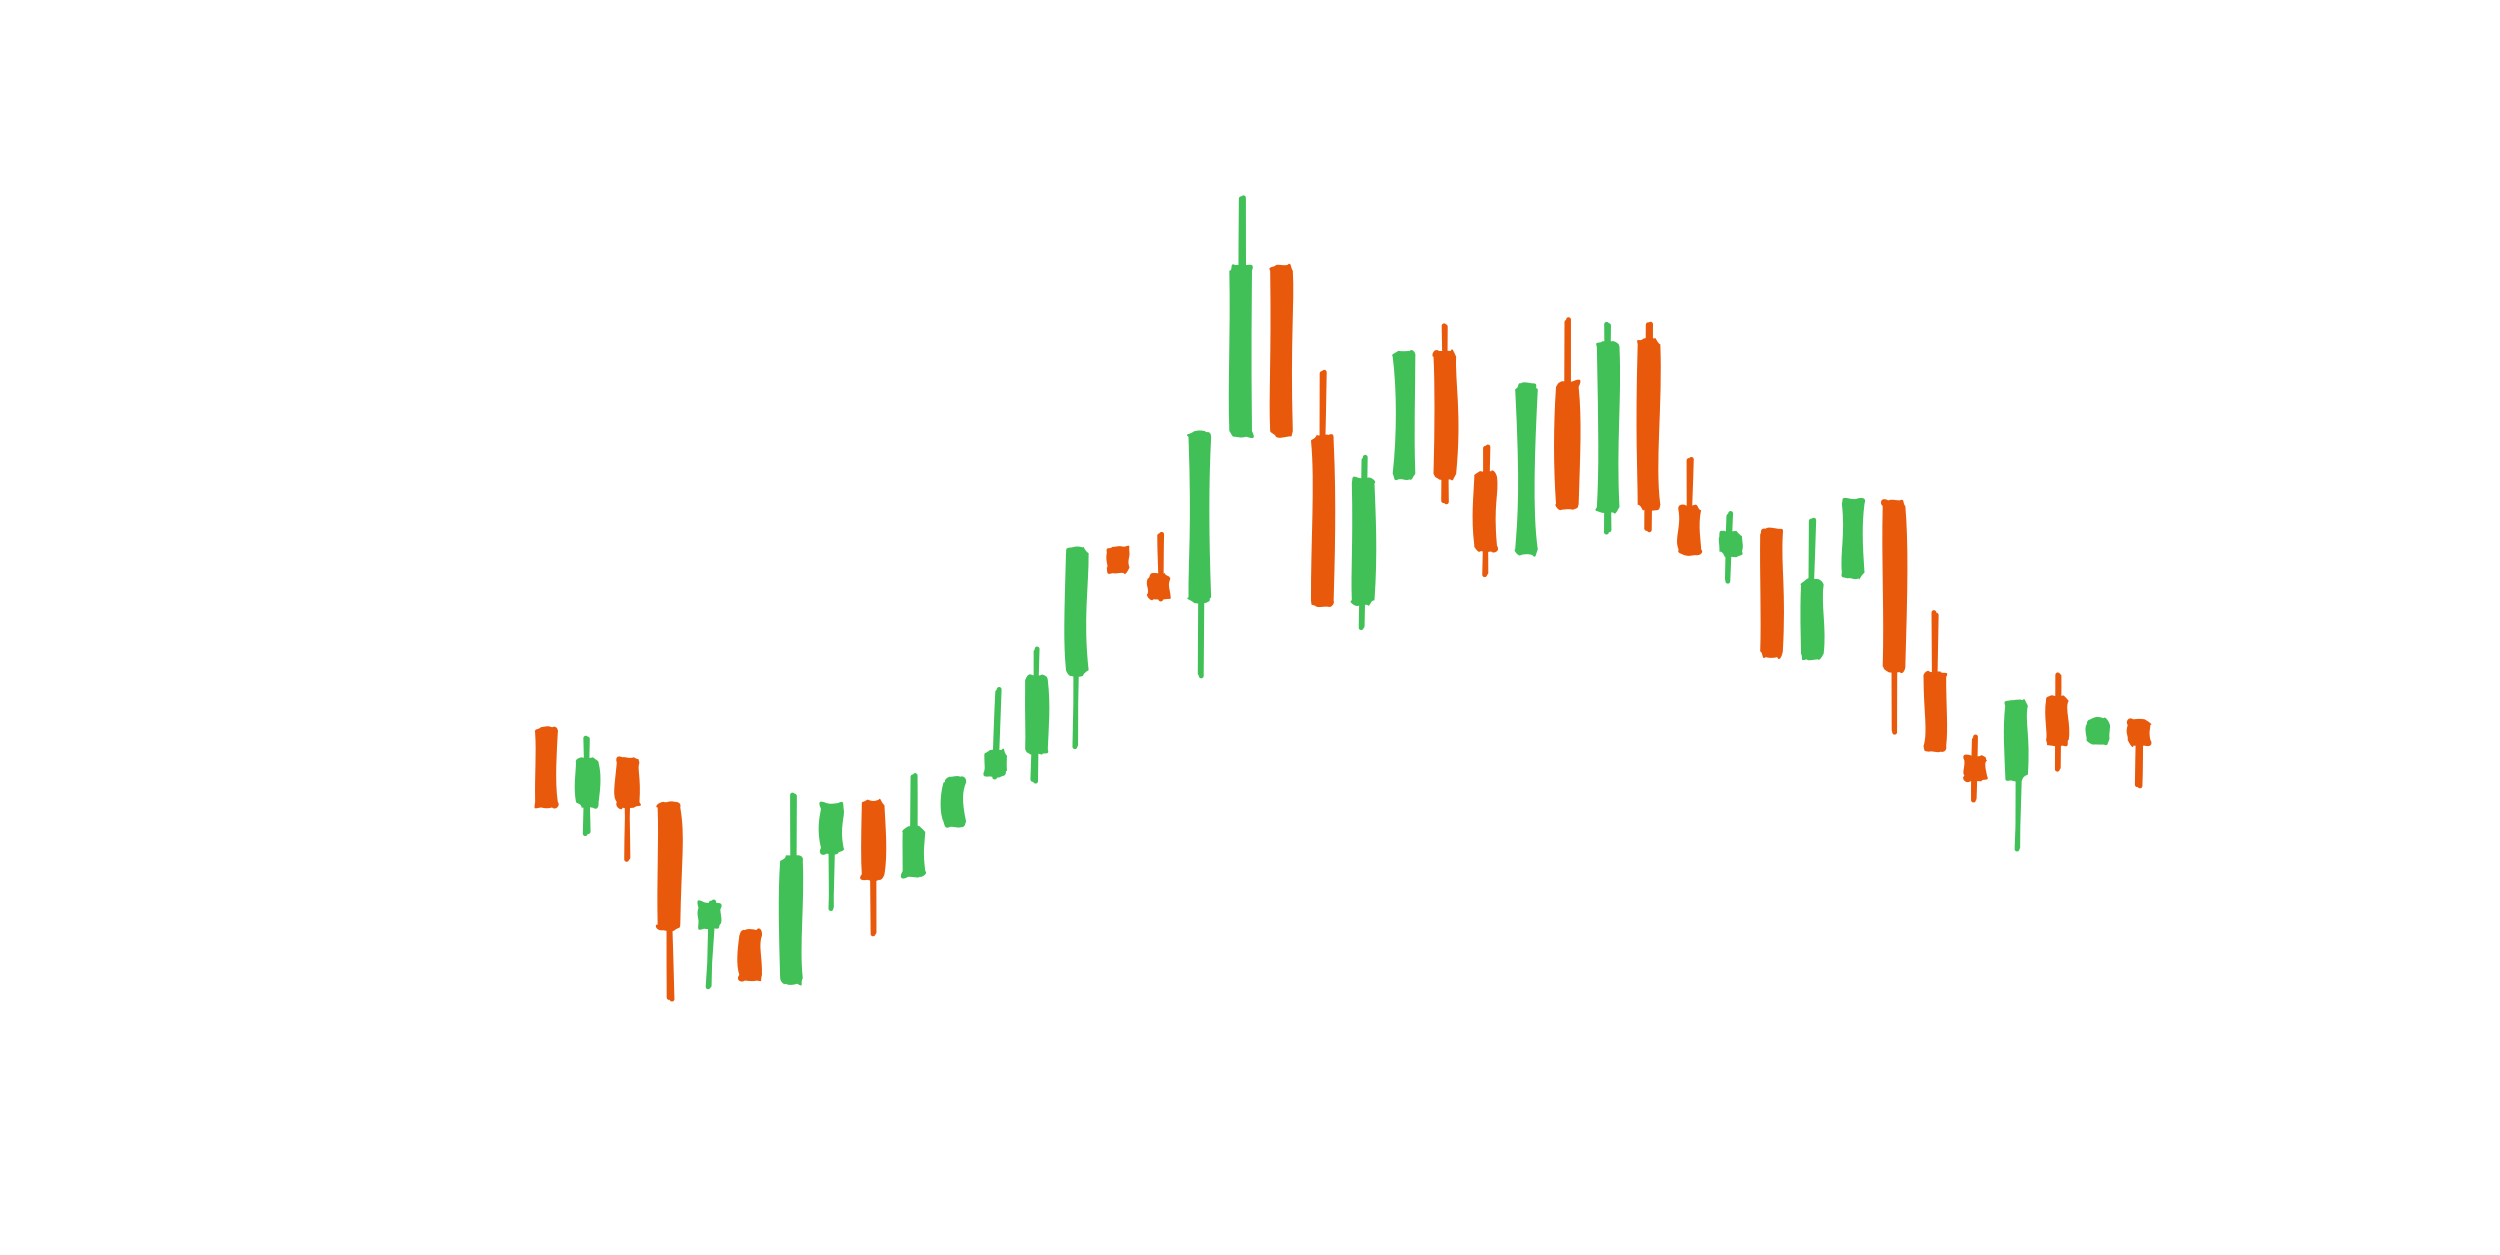 <svg version="1.1" xmlns="http://www.w3.org/2000/svg" viewBox="0 0 2053.574 1031.122" width="2053.574" height="1031.122">
  <!-- svg-source:excalidraw -->
  
  <defs>
    <style class="style-fonts">
      
    </style>
    
  </defs>
  <g stroke-linecap="round" transform="translate(10 10) rotate(0 1016.787 505.561)"><path d="M0 0 C445.05 -2.07, 891.13 -1.76, 2033.57 0 M0 0 C612.88 2.23, 1225.93 2.39, 2033.57 0 M2033.57 0 C2033.38 203.08, 2033.32 406.16, 2033.57 1011.12 M2033.57 0 C2036.31 402.54, 2036.64 804.88, 2033.57 1011.12 M2033.57 1011.12 C1403.01 1008.07, 771.5 1007.75, 0 1011.12 M2033.57 1011.12 C1535.68 1016.61, 1037.75 1016.9, 0 1011.12 M0 1011.12 C3.82 776.33, 3.97 541.48, 0 0 M0 1011.12 C-1.06 671.46, -1.35 331.22, 0 0" stroke="transparent" stroke-width="2" fill="none"></path></g><g stroke-linecap="round" transform="translate(1714.214 589.929) rotate(0 9.3 10.828)"><path d="M4.65 0 C8.06 -1.31, 9.07 -1.38, 13.95 0 C14.48 -1.87, 17.66 1.67, 18.6 4.65 C19.96 6.79, 17.81 12.14, 18.6 17.01 C16.43 22.34, 17.16 22.84, 13.95 21.66 C12.2 21.86, 7.03 21.45, 4.65 21.66 C1.14 20.36, -1.48 17.68, 0 17.01 C-1.29 11.28, -1.78 7.44, 0 4.65 C0.1 0.66, 2.56 1.63, 4.65 0" stroke="none" stroke-width="0" fill="#40c057"></path><path d="M4.65 0 C6.13 -0.94, 9.51 -0.57, 13.95 0 M13.95 0 C16.12 1.56, 19.2 -0.11, 18.6 4.65 M18.6 4.65 C17.63 8.84, 17.88 9.7, 18.6 17.01 M18.6 17.01 C18.84 18.7, 18.76 21.34, 13.95 21.66 M13.95 21.66 C11.62 22.47, 9.73 21.08, 4.65 21.66 M4.65 21.66 C1.46 22.55, 1.78 21.33, 0 17.01 M0 17.01 C-0.63 13.75, 0.33 9.84, 0 4.65 M0 4.65 C1.57 1.33, 0.68 -1.56, 4.65 0" stroke="transparent" stroke-width="1.5" fill="none" stroke-dasharray="8 9"></path></g><g stroke-linecap="round" transform="translate(775.003 638.086) rotate(0 9.3 20.729)"><path d="M4.65 0 C8.33 0.2, 11.06 -1.46, 13.95 0 C13.6 -0.66, 19.1 -1.08, 18.6 4.65 C15.58 11.65, 14.87 19.82, 18.6 36.81 C17.72 37.41, 18.47 41.8, 13.95 41.46 C11.36 42.41, 6.69 40.11, 4.65 41.46 C1.26 42.72, 1.15 40.69, 0 36.81 C-2.96 30.96, -3.36 16.73, 0 4.65 C2.94 4.46, -1.21 2.82, 4.65 0" stroke="none" stroke-width="0" fill="#40c057"></path><path d="M4.65 0 C7.02 0.89, 10.71 -0.84, 13.95 0 M13.95 0 C15.7 1.48, 20.05 0.25, 18.6 4.65 M18.6 4.65 C17.64 14.03, 17.83 23.44, 18.6 36.81 M18.6 36.81 C16.82 40.87, 16.36 40.9, 13.95 41.46 M13.95 41.46 C10.27 41.15, 7.7 41.81, 4.65 41.46 M4.65 41.46 C0.67 39.46, 0.33 38.95, 0 36.81 M0 36.81 C0.74 26.31, -1.67 15.48, 0 4.65 M0 4.65 C0.92 1.73, 0.93 1.85, 4.65 0" stroke="transparent" stroke-width="1.5" fill="none" stroke-dasharray="8 9"></path></g><g stroke-linecap="round" transform="translate(1512.954 409.167) rotate(0 9.3 32.959)"><path d="M4.65 0 C9.53 1.16, 10.79 1.11, 13.95 0 C17.12 -0.35, 20.31 -0.29, 18.6 4.65 C16.49 21.06, 16.88 37.3, 18.6 61.27 C15.26 63.62, 13.69 69.42, 13.95 65.92 C9.98 67.74, 7.86 64.95, 4.65 65.92 C1.49 64.62, -1.27 66.21, 0 61.27 C-1.57 44.55, 2.93 30.03, 0 4.65 C1.18 1.16, -1.03 -0.75, 4.65 0" stroke="none" stroke-width="0" fill="#40c057"></path><path d="M4.65 0 C7.73 -1.01, 11.57 0.53, 13.95 0 M13.95 0 C17.14 -1.41, 18.44 2.25, 18.6 4.65 M18.6 4.65 C20.72 21.97, 17.4 43.88, 18.6 61.27 M18.6 61.27 C17.05 62.98, 18.68 67.54, 13.95 65.92 M13.95 65.92 C12.1 66.62, 9.74 66.25, 4.65 65.92 M4.65 65.92 C2.69 64.64, 1.87 64.02, 0 61.27 M0 61.27 C0.37 43.91, 1.83 26.74, 0 4.65 M0 4.65 C1 3.48, 2.72 1.95, 4.65 0" stroke="transparent" stroke-width="1.5" fill="none" stroke-dasharray="8 9"></path></g><g stroke-linecap="round" transform="translate(1143.979 288.248) rotate(0 9.3 52.76)"><path d="M4.65 0 C6.2 0.13, 7.56 0.51, 13.95 0 C16.16 -2.38, 19.31 1.55, 18.6 4.65 C18.61 34.76, 17.35 65.52, 18.6 100.87 C16.07 104.3, 15.67 106.96, 13.95 105.52 C10.66 107.04, 8.74 104.71, 4.65 105.52 C0.43 107.78, 1.71 103.76, 0 100.87 C3.57 69.1, 3.44 31.27, 0 4.65 C-1.37 2.59, 0.82 2.59, 4.65 0" stroke="none" stroke-width="0" fill="#40c057"></path><path d="M4.65 0 C8.1 -0.06, 11.21 0.71, 13.95 0 M13.95 0 C17.72 -0.76, 18.75 3.24, 18.6 4.65 M18.6 4.65 C18.33 36.88, 17.7 68.14, 18.6 100.87 M18.6 100.87 C20.26 104.34, 17 104.57, 13.95 105.52 M13.95 105.52 C10.43 105.36, 7.76 104.87, 4.65 105.52 M4.65 105.52 C2.56 106.81, 0.25 104.11, 0 100.87 M0 100.87 C0.81 70.34, 0.39 33.99, 0 4.65 M0 4.65 C-1.1 0.67, 0.12 1.65, 4.65 0" stroke="transparent" stroke-width="1.5" fill="none" stroke-dasharray="8 9"></path></g><g stroke-linecap="round" transform="translate(1244.609 314.863) rotate(0 9.3 70.523)"><path d="M4.65 0 C6.86 -1.3, 8.09 -0.87, 13.95 0 C20.09 -0.32, 15.22 3.98, 18.6 4.65 C16.12 53.44, 14.08 106.11, 18.6 136.4 C16.46 141.47, 17.23 144.38, 13.95 141.05 C12.58 140.54, 9.42 139.74, 4.65 141.05 C3.19 143.15, -2.15 136.53, 0 136.4 C2.15 109.51, 4.17 85.38, 0 4.65 C3.58 3.87, 1.56 -0.93, 4.65 0" stroke="none" stroke-width="0" fill="#40c057"></path><path d="M4.65 0 C7.59 -0.95, 10.6 0.66, 13.95 0 M13.95 0 C18.4 1.52, 18.73 2.65, 18.6 4.65 M18.6 4.65 C18.62 38.48, 19.32 68.18, 18.6 136.4 M18.6 136.4 C20.25 137.79, 15.52 142.77, 13.95 141.05 M13.95 141.05 C10.53 140.51, 8.76 140.76, 4.65 141.05 M4.65 141.05 C-0.22 142.77, -1.98 140.18, 0 136.4 M0 136.4 C-0.47 104.49, -0.65 70.72, 0 4.65 M0 4.65 C-0.61 1.41, 1.01 0.5, 4.65 0" stroke="transparent" stroke-width="1.5" fill="none" stroke-dasharray="8 9"></path></g><g stroke-linecap="round" transform="translate(909.176 449.156) rotate(0 9.3 10.828)"><path d="M4.65 0 C7.94 0.31, 9.09 -1.34, 13.95 0 C20.52 -1.61, 17.75 -1.71, 18.6 4.65 C19.05 8.96, 16.52 11.12, 18.6 17.01 C18.79 16.54, 15.39 24.72, 13.95 21.66 C11.64 20.76, 8.63 22.39, 4.65 21.66 C0.34 23.03, 0.23 22.34, 0 17.01 C1.77 16.16, -1.49 12.4, 0 4.65 C-1.07 -0.99, 2.05 2.74, 4.65 0" stroke="none" stroke-width="0" fill="#e8590c"></path><path d="M4.65 0 C7.9 0.35, 10.03 -0.49, 13.95 0 M13.95 0 C17.78 0.16, 19.74 0.12, 18.6 4.65 M18.6 4.65 C17.78 9.01, 17.33 11.7, 18.6 17.01 M18.6 17.01 C16.73 18.13, 17.94 20.11, 13.95 21.66 M13.95 21.66 C10.16 20.99, 7.96 20.9, 4.65 21.66 M4.65 21.66 C1.13 19.95, -1.03 20.55, 0 17.01 M0 17.01 C0.92 11.95, -0.71 8.43, 0 4.65 M0 4.65 C0.28 2.51, 2.4 -1.85, 4.65 0" stroke="transparent" stroke-width="1.5" fill="none" stroke-dasharray="8 9"></path></g><g stroke-linecap="round" transform="translate(607.287 763.984) rotate(0 9.3 20.729)"><path d="M4.65 0 C6.13 -1.35, 12.17 -0.78, 13.95 0 C16.2 -3.26, 19.18 -0.34, 18.6 4.65 C15.57 12.79, 18.94 21.72, 18.6 36.81 C16.94 42.97, 19.73 42.25, 13.95 41.46 C13.09 42.16, 8.36 42.01, 4.65 41.46 C1.78 43.69, -3.43 41.26, 0 36.81 C-2.77 28.47, -1.55 16.12, 0 4.65 C0.5 4.29, 0.52 -0.9, 4.65 0" stroke="none" stroke-width="0" fill="#e8590c"></path><path d="M4.65 0 C6.57 -0.58, 9.18 0.04, 13.95 0 M13.95 0 C18.19 -1.43, 17.73 0.73, 18.6 4.65 M18.6 4.65 C16.43 15.52, 16.53 22.12, 18.6 36.81 M18.6 36.81 C19.49 38.36, 18.33 40.98, 13.95 41.46 M13.95 41.46 C12.06 40.65, 8.41 40.6, 4.65 41.46 M4.65 41.46 C0.52 41.91, 1.33 38.28, 0 36.81 M0 36.81 C-1.53 26.23, 0.07 15.06, 0 4.65 M0 4.65 C0.85 -0.3, 1.9 -0.11, 4.65 0" stroke="transparent" stroke-width="1.5" fill="none" stroke-dasharray="8 9"></path></g><g stroke-linecap="round" transform="translate(439.571 597.358) rotate(0 9.3 32.959)"><path d="M4.65 0 C9.24 -0.62, 10.21 -1.38, 13.95 0 C17.63 -1.89, 19.35 2.47, 18.6 4.65 C17.89 19.1, 16.04 43.75, 18.6 61.27 C21.28 65.16, 15.97 68.44, 13.95 65.92 C11.06 66.63, 9.41 67.03, 4.65 65.92 C-1.88 67.27, -0.64 67.38, 0 61.27 C-0.42 37.45, 1.15 21.45, 0 4.65 C-1.03 0.65, 2.98 2.26, 4.65 0" stroke="none" stroke-width="0" fill="#e8590c"></path><path d="M4.65 0 C8.06 0.13, 11.32 -0.61, 13.95 0 M13.95 0 C16.18 -0.82, 18.64 0.3, 18.6 4.65 M18.6 4.65 C16.17 25.12, 18.94 47.99, 18.6 61.27 M18.6 61.27 C19.88 63.89, 16.8 65.06, 13.95 65.92 M13.95 65.92 C11.61 65.05, 9.19 66.05, 4.65 65.92 M4.65 65.92 C2.88 64.29, 1.06 65.7, 0 61.27 M0 61.27 C0.66 47.65, 1.23 30.28, 0 4.65 M0 4.65 C0.35 1.44, 1.9 0.4, 4.65 0" stroke="transparent" stroke-width="1.5" fill="none" stroke-dasharray="8 9"></path></g><g stroke-linecap="round" transform="translate(1445.868 434.226) rotate(0 9.3 52.76)"><path d="M4.65 0 C6.32 -1.44, 9.04 -0.8, 13.95 0 C17.8 0.92, 19.26 -1.62, 18.6 4.65 C17.03 30.76, 21.37 51.53, 18.6 100.87 C17.52 106.5, 15.24 109.06, 13.95 105.52 C10.83 106.62, 5.9 106.21, 4.65 105.52 C0.91 108.53, 2.73 101.69, 0 100.87 C1.02 72.77, -0.51 38.3, 0 4.65 C1.43 3.81, -1.07 -0.69, 4.65 0" stroke="none" stroke-width="0" fill="#e8590c"></path><path d="M4.65 0 C7.41 -0.67, 8.71 -0.39, 13.95 0 M13.95 0 C17.09 -1.25, 20.53 -0.42, 18.6 4.65 M18.6 4.65 C18.59 37.5, 18.98 72.96, 18.6 100.87 M18.6 100.87 C18.35 103.11, 15.65 107.2, 13.95 105.52 M13.95 105.52 C11.43 105.65, 10.48 104.69, 4.65 105.52 M4.65 105.52 C2.61 106.85, -0.85 102.65, 0 100.87 M0 100.87 C0.72 66.42, 0.22 35.55, 0 4.65 M0 4.65 C0.35 1.95, 1.95 -1.75, 4.65 0" stroke="transparent" stroke-width="1.5" fill="none" stroke-dasharray="8 9"></path></g><g stroke-linecap="round" transform="translate(1043.349 217.716) rotate(0 9.3 70.523)"><path d="M4.65 0 C7.29 -0.73, 9.75 0.58, 13.95 0 C17.71 -3.17, 16.42 1.74, 18.6 4.65 C20.19 31.92, 16.43 60.13, 18.6 136.4 C16.79 143.04, 18.74 139.83, 13.95 141.05 C9.21 141.78, 7.36 142.55, 4.65 141.05 C4.28 138.76, 0.74 138.43, 0 136.4 C-1.36 105.26, 1.1 78.2, 0 4.65 C-2.62 0.86, 4.21 1.95, 4.65 0" stroke="none" stroke-width="0" fill="#e8590c"></path><path d="M4.65 0 C7.11 -0.32, 10.4 -0.51, 13.95 0 M13.95 0 C18.98 -1.97, 19.75 -0.32, 18.6 4.65 M18.6 4.65 C20.47 30.69, 18.93 56.84, 18.6 136.4 M18.6 136.4 C17.2 141.17, 15.44 140.62, 13.95 141.05 M13.95 141.05 C12.57 140.31, 10.45 141.69, 4.65 141.05 M4.65 141.05 C0.7 139.73, 0.78 139.78, 0 136.4 M0 136.4 C-0.21 90.44, -0.21 45.11, 0 4.65 M0 4.65 C0.4 -0.2, -0.02 1.93, 4.65 0" stroke="transparent" stroke-width="1.5" fill="none" stroke-dasharray="8 9"></path></g><g stroke-linecap="round"><g transform="translate(1354.511 265.605) rotate(0 -0.388 84.64)"><path d="M-0.59 1.15 C-0.94 29.19, -1.79 140.33, -1.87 168.48 M1.3 0.7 C1.29 28.86, 0.82 141.69, 0.27 169.6" stroke="#e8590c" stroke-width="4" fill="none"></path></g></g><mask></mask><g stroke-linecap="round" transform="translate(1345.238 278.17) rotate(0 9.3 70.523)"><path d="M4.65 0 C6.62 -0.56, 10.99 -1.31, 13.95 0 C14.13 -3.13, 16.18 4.21, 18.6 4.65 C20.58 54.85, 14.05 102.42, 18.6 136.4 C17.89 141.19, 16.91 140.94, 13.95 141.05 C11.52 142.05, 6.57 139.54, 4.65 141.05 C3.91 142.14, 3.42 136.84, 0 136.4 C-0.04 108.11, -2.15 80.04, 0 4.65 C-1.59 -1.82, 1.53 3.34, 4.65 0" stroke="none" stroke-width="0" fill="#e8590c"></path><path d="M4.65 0 C7.8 -0.58, 11.1 0.93, 13.95 0 M13.95 0 C18.87 -0.09, 18.51 -0.03, 18.6 4.65 M18.6 4.65 C20.03 51.21, 19.37 100.26, 18.6 136.4 M18.6 136.4 C19.64 140.27, 16.69 141.16, 13.95 141.05 M13.95 141.05 C11.73 141.42, 7.87 140.41, 4.65 141.05 M4.65 141.05 C1.36 139.48, -2 139.91, 0 136.4 M0 136.4 C2.69 100.93, 1.99 65.19, 0 4.65 M0 4.65 C1.68 3.47, 3.46 1.8, 4.65 0" stroke="transparent" stroke-width="1.5" fill="none" stroke-dasharray="8 9"></path></g><g stroke-linecap="round" transform="translate(1311.695 280.264) rotate(0 9.3 70.523)"><path d="M4.65 0 C8.32 0.42, 11.83 -0.15, 13.95 0 C19.31 2.29, 17.94 3.38, 18.6 4.65 C20.54 49.03, 15.82 84.47, 18.6 136.4 C18.03 136.06, 15.55 143.67, 13.95 141.05 C11.73 140.05, 9.19 141.13, 4.65 141.05 C-1.85 138.9, -2.15 139.47, 0 136.4 C1.78 106.24, 1.43 74.92, 0 4.65 C-2.12 -0.69, 2.42 2.48, 4.65 0" stroke="none" stroke-width="0" fill="#40c057"></path><path d="M4.65 0 C8.6 -0.01, 11.59 0.87, 13.95 0 M13.95 0 C18.88 0.27, 19.81 0.98, 18.6 4.65 M18.6 4.65 C17.7 41.6, 20.18 80.54, 18.6 136.4 M18.6 136.4 C19.08 139.99, 17.13 142.37, 13.95 141.05 M13.95 141.05 C10.8 141.59, 7.8 141.28, 4.65 141.05 M4.65 141.05 C1.9 142.2, 0.55 138.78, 0 136.4 M0 136.4 C-2.46 97.3, -2.27 55.41, 0 4.65 M0 4.65 C1.82 0.59, 2.01 -0.35, 4.65 0" stroke="transparent" stroke-width="1.5" fill="none" stroke-dasharray="8 9"></path></g><g stroke-linecap="round"><g transform="translate(1321.529 267.313) rotate(0 -0.388 84.64)"><path d="M-0.23 0.09 C-0.53 28.41, -1.97 141.57, -1.95 169.79 M-1.81 -0.91 C-1.75 27.05, -0.07 139.31, 0.14 167.93" stroke="#40c057" stroke-width="4" fill="none"></path></g></g><mask></mask><g stroke-linecap="round" transform="translate(1009.806 217.67) rotate(0 9.3 70.523)"><path d="M4.65 0 C5.17 -0.06, 8 -0.11, 13.95 0 C17.94 -0.54, 20.69 -0.66, 18.6 4.65 C18.48 35.8, 17.83 66.45, 18.6 136.4 C21.83 143.03, 19.77 142.94, 13.95 141.05 C9.77 142.08, 9.43 141.81, 4.65 141.05 C1.8 141.38, 2.37 139.4, 0 136.4 C-1.46 98.86, 1.12 57.96, 0 4.65 C3.36 4.69, -0.05 -2.54, 4.65 0" stroke="none" stroke-width="0" fill="#40c057"></path><path d="M4.65 0 C7.82 0.52, 9.77 0.32, 13.95 0 M13.95 0 C17.26 1.57, 20.07 0.2, 18.6 4.65 M18.6 4.65 C19.47 45, 19.36 87.6, 18.6 136.4 M18.6 136.4 C20.18 138.63, 18.14 142.24, 13.95 141.05 M13.95 141.05 C12.53 141.03, 9.47 141.24, 4.65 141.05 M4.65 141.05 C2.57 139.33, 1.89 139.76, 0 136.4 M0 136.4 C1.12 83.9, 0.26 34.72, 0 4.65 M0 4.65 C-0.91 -0.17, 1.71 0.2, 4.65 0" stroke="transparent" stroke-width="1.5" fill="none" stroke-dasharray="8 9"></path></g><g stroke-linecap="round"><g transform="translate(1020.427 162.624) rotate(0 -0.388 84.64)"><path d="M-0.79 0.61 C-1.11 28.61, -1.49 140.05, -1.38 168.3 M0.99 -0.12 C1.02 27.98, 1.28 141.26, 1.01 169.33" stroke="#40c057" stroke-width="4" fill="none"></path></g></g><mask></mask><g stroke-linecap="round" transform="translate(976.263 354.255) rotate(0 9.3 70.523)"><path d="M4.65 0 C7.52 -0.59, 9.41 -1.17, 13.95 0 C14.14 1.98, 18.2 -1.67, 18.6 4.65 C16.62 43.32, 16.7 84.75, 18.6 136.4 C15.47 138.63, 20.4 138.67, 13.95 141.05 C9.4 141.71, 7.65 141.64, 4.65 141.05 C1.45 137.93, -3.17 137.9, 0 136.4 C-0.26 105.54, 2.74 80.23, 0 4.65 C-3.29 1.7, 0.32 3.27, 4.65 0" stroke="none" stroke-width="0" fill="#40c057"></path><path d="M4.65 0 C8.55 -0.8, 12.64 -0.89, 13.95 0 M13.95 0 C17.68 -1.36, 18.38 1.81, 18.6 4.65 M18.6 4.65 C19.39 56.28, 19.62 107.64, 18.6 136.4 M18.6 136.4 C18.97 141.43, 18.38 139.39, 13.95 141.05 M13.95 141.05 C12.26 140.7, 9.37 141.39, 4.65 141.05 M4.65 141.05 C2.88 140.34, 1.52 140.29, 0 136.4 M0 136.4 C-1.59 109.8, -0.34 81.95, 0 4.65 M0 4.65 C0.66 1.76, 2.68 -1.65, 4.65 0" stroke="transparent" stroke-width="1.5" fill="none" stroke-dasharray="8 9"></path></g><g stroke-linecap="round"><g transform="translate(987.33 385.597) rotate(0 -0.388 84.64)"><path d="M0.74 -0.62 C0.5 27.51, -0.36 141.18, -0.58 169.61 M-0.33 1.67 C-0.79 29.34, -1.27 139.95, -1.43 167.66" stroke="#40c057" stroke-width="4" fill="none"></path></g></g><mask></mask><g stroke-linecap="round" transform="translate(1110.436 392.238) rotate(0 9.3 52.76)"><path d="M4.65 0 C7.74 1.12, 10.66 0.39, 13.95 0 C16.72 -0.04, 20.86 3.84, 18.6 4.65 C19.54 29.65, 21.39 61.96, 18.6 100.87 C15.78 101.21, 16.48 102.08, 13.95 105.52 C12.96 103.9, 9.57 104.66, 4.65 105.52 C2.66 106.04, -3.4 101.82, 0 100.87 C-0.99 77.73, 1.13 54.95, 0 4.65 C0.77 1.07, -0.57 -2.24, 4.65 0" stroke="none" stroke-width="0" fill="#40c057"></path><path d="M4.65 0 C7.49 0.46, 9.69 0.01, 13.95 0 M13.95 0 C18.55 1.98, 20.43 1.82, 18.6 4.65 M18.6 4.65 C18.84 39.33, 17.09 72.52, 18.6 100.87 M18.6 100.87 C19.84 103.04, 17.53 106.01, 13.95 105.52 M13.95 105.52 C11.15 105.46, 8.09 106.09, 4.65 105.52 M4.65 105.52 C0.97 106.03, 0.35 105.13, 0 100.87 M0 100.87 C1.86 70.62, -1.12 38.84, 0 4.65 M0 4.65 C-1.27 0.7, 3.37 -0.96, 4.65 0" stroke="transparent" stroke-width="1.5" fill="none" stroke-dasharray="8 9"></path></g><g stroke-linecap="round"><g transform="translate(1120.713 376.261) rotate(0 -1.051 69.401)"><path d="M0.74 -0.62 C0.61 22.47, -1.46 114.75, -1.82 138.13 M-0.32 1.67 C-0.5 24.93, -2.38 116.63, -2.61 139.31" stroke="#40c057" stroke-width="4" fill="none"></path></g></g><mask></mask><g stroke-linecap="round" transform="translate(640.831 702.566) rotate(0 9.3 52.76)"><path d="M4.65 0 C5.93 0.16, 9.02 0.1, 13.95 0 C16.19 -0.25, 19.49 1.01, 18.6 4.65 C20.22 38.16, 15.65 74.47, 18.6 100.87 C16.07 105.32, 20.28 109.05, 13.95 105.52 C9.12 107.13, 5.52 106.38, 4.65 105.52 C3.63 106.82, 0.25 104.3, 0 100.87 C-0.88 68.94, -2.03 33.42, 0 4.65 C0.51 4.05, 4.91 3.14, 4.65 0" stroke="none" stroke-width="0" fill="#40c057"></path><path d="M4.65 0 C7.99 -0.11, 10.71 0.53, 13.95 0 M13.95 0 C17.03 0.66, 18.81 3.12, 18.6 4.65 M18.6 4.65 C17.99 38.92, 18.8 75.86, 18.6 100.87 M18.6 100.87 C19.34 104.81, 18.63 104.66, 13.95 105.52 M13.95 105.52 C11.26 105.32, 7.98 105.44, 4.65 105.52 M4.65 105.52 C0.71 105.97, 1.02 102.26, 0 100.87 M0 100.87 C0.23 61.38, 1.23 24.15, 0 4.65 M0 4.65 C0.5 3.25, 0.64 -1.72, 4.65 0" stroke="transparent" stroke-width="1.5" fill="none" stroke-dasharray="8 9"></path></g><g stroke-linecap="round"><g transform="translate(652.749 653.564) rotate(0 -1.051 69.401)"><path d="M-0.18 0.37 C-0.26 23.8, -0.63 116.41, -0.97 139.58 M-1.74 -0.49 C-1.84 22.71, -1.11 114.89, -1.32 137.86" stroke="#40c057" stroke-width="4" fill="none"></path></g></g><mask></mask><g stroke-linecap="round" transform="translate(875.633 449.692) rotate(0 9.3 52.76)"><path d="M4.65 0 C8.93 -1.3, 11.03 -0.78, 13.95 0 C13.83 -2.79, 15.69 3.53, 18.6 4.65 C18.79 32.58, 13.92 58.07, 18.6 100.87 C15.55 102.33, 13.92 104.66, 13.95 105.52 C10.03 106.92, 5.37 106.14, 4.65 105.52 C2.08 106.51, -0.1 100.86, 0 100.87 C-2.23 77.2, -1.46 57.86, 0 4.65 C0.76 2.64, -1.74 0.15, 4.65 0" stroke="none" stroke-width="0" fill="#40c057"></path><path d="M4.65 0 C6.38 0.49, 9.64 -0.84, 13.95 0 M13.95 0 C18.29 -1.78, 19.23 0.19, 18.6 4.65 M18.6 4.65 C18.74 32.89, 19.5 60.03, 18.6 100.87 M18.6 100.87 C19.61 103.31, 17.42 107.46, 13.95 105.52 M13.95 105.52 C10.34 106.31, 7.68 105.03, 4.65 105.52 M4.65 105.52 C1.33 106.09, 1.33 103.26, 0 100.87 M0 100.87 C0.44 64.21, -1.43 29.28, 0 4.65 M0 4.65 C0.2 1.9, 2.21 0.21, 4.65 0" stroke="transparent" stroke-width="1.5" fill="none" stroke-dasharray="8 9"></path></g><g stroke-linecap="round"><g transform="translate(885.064 473.17) rotate(0 -1.051 69.401)"><path d="M-0.93 0.32 C-1.36 23.32, -1.32 115.68, -1.49 138.68 M0.79 -0.55 C0.15 22.57, -1.55 116.84, -2.12 140.16" stroke="#40c057" stroke-width="4" fill="none"></path></g></g><mask></mask><g stroke-linecap="round" transform="translate(842.09 554.011) rotate(0 9.3 32.959)"><path d="M4.65 0 C7.99 1.54, 12.01 1.24, 13.95 0 C17.05 1.18, 18.27 1.51, 18.6 4.65 C21.08 25.67, 19.3 43.61, 18.6 61.27 C20.5 67.46, 14.23 63.16, 13.95 65.92 C12.53 65.58, 10.07 64.25, 4.65 65.92 C2.45 64.12, 1.11 64.88, 0 61.27 C0.58 47.16, -0.4 37.97, 0 4.65 C1.12 1.89, 2.32 -0.48, 4.65 0" stroke="none" stroke-width="0" fill="#40c057"></path><path d="M4.65 0 C7.84 0.4, 11.03 0.56, 13.95 0 M13.95 0 C18.84 0.09, 20.1 3.53, 18.6 4.65 M18.6 4.65 C18.11 26.64, 19.19 48.98, 18.6 61.27 M18.6 61.27 C17.36 62.9, 18.29 64.98, 13.95 65.92 M13.95 65.92 C11.55 66.07, 7.95 65.85, 4.65 65.92 M4.65 65.92 C1.11 67.1, -0.58 64.88, 0 61.27 M0 61.27 C-1.04 43.38, 1.19 26.59, 0 4.65 M0 4.65 C-1.46 2.52, 0.28 -0.85, 4.65 0" stroke="transparent" stroke-width="1.5" fill="none" stroke-dasharray="8 9"></path></g><g stroke-linecap="round"><g transform="translate(850.757 534.036) rotate(0 -0.72 53.168)"><path d="M1.16 -0.93 C0.81 16.77, -1.88 88.3, -2.34 106.16 M0.31 1.2 C0.35 19.09, 0.36 89.89, -0.1 107.61" stroke="#40c057" stroke-width="4" fill="none"></path></g></g><mask></mask><g stroke-linecap="round" transform="translate(1479.411 475.657) rotate(0 9.3 32.959)"><path d="M4.65 0 C7.18 -1.66, 7.8 -0.01, 13.95 0 C14.14 -0.14, 17.74 1.3, 18.6 4.65 C16.24 20.5, 21.13 40.5, 18.6 61.27 C16.71 65.3, 14.52 67.27, 13.95 65.92 C11.21 65.96, 5.37 67.66, 4.65 65.92 C-1.55 67.79, 2.08 65.67, 0 61.27 C-0.19 44.15, -1.02 29.79, 0 4.65 C-2.07 4.49, 2.06 2.5, 4.65 0" stroke="none" stroke-width="0" fill="#40c057"></path><path d="M4.65 0 C7.62 -0.22, 9.9 -0.12, 13.95 0 M13.95 0 C18.36 1.08, 18.58 2.21, 18.6 4.65 M18.6 4.65 C17.7 22.47, 19.09 38.14, 18.6 61.27 M18.6 61.27 C19.45 63.66, 17.79 66.76, 13.95 65.92 M13.95 65.92 C10.98 65.22, 7.5 65.84, 4.65 65.92 M4.65 65.92 C2.89 65.91, -0.84 64.82, 0 61.27 M0 61.27 C0.75 43.23, 0.85 19.96, 0 4.65 M0 4.65 C1.36 0.74, 2.05 1.7, 4.65 0" stroke="transparent" stroke-width="1.5" fill="none" stroke-dasharray="8 9"></path></g><g stroke-linecap="round"><g transform="translate(1488.305 427.279) rotate(0 -0.72 53.168)"><path d="M-0.43 0.7 C-0.68 18.38, -0.86 88.24, -1.18 105.73 M1.55 0.03 C1.14 17.89, -1.74 89.19, -1.99 106.95" stroke="#40c057" stroke-width="4" fill="none"></path></g></g><mask></mask><g stroke-linecap="round" transform="translate(1647.127 575.113) rotate(0 9.3 32.959)"><path d="M4.65 0 C6.37 0.51, 11.81 -1.34, 13.95 0 C16.51 -1.54, 15.38 -1.24, 18.6 4.65 C15.94 17.42, 20.9 29.59, 18.6 61.27 C15.47 62.16, 14 64.28, 13.95 65.92 C10.87 66.95, 9.72 67.39, 4.65 65.92 C-1.19 67.07, 0.53 65.36, 0 61.27 C-0.71 41.46, -2.12 24.33, 0 4.65 C-2.23 -0.68, 2.31 1.09, 4.65 0" stroke="none" stroke-width="0" fill="#40c057"></path><path d="M4.65 0 C8.66 0.96, 10.73 0.62, 13.95 0 M13.95 0 C17.46 -1.6, 19.84 -0.23, 18.6 4.65 M18.6 4.65 C18.47 25.28, 18.23 42.63, 18.6 61.27 M18.6 61.27 C19.38 64.18, 18.06 65.26, 13.95 65.92 M13.95 65.92 C10.22 65.43, 7.82 66.83, 4.65 65.92 M4.65 65.92 C2.72 64.99, -0.22 64.93, 0 61.27 M0 61.27 C1 38.67, 1.03 19.29, 0 4.65 M0 4.65 C-1.04 2.35, 1.75 0.35, 4.65 0" stroke="transparent" stroke-width="1.5" fill="none" stroke-dasharray="8 9"></path></g><g stroke-linecap="round"><g transform="translate(1658.062 589.965) rotate(0 -0.72 53.168)"><path d="M-0.34 -0.72 C-0.37 16.94, -0.36 88.34, -0.65 106.07 M1.69 1.52 C1.6 19.34, -0.37 89.96, -1.19 107.47" stroke="#40c057" stroke-width="4" fill="none"></path></g></g><mask></mask><g stroke-linecap="round" transform="translate(473.115 622.06) rotate(0 9.3 20.729)"><path d="M4.65 0 C6.04 0.23, 8.76 1.42, 13.95 0 C17.24 2.75, 18.6 2.73, 18.6 4.65 C20.88 13.35, 20.43 23.84, 18.6 36.81 C18.65 37.79, 18.95 44.55, 13.95 41.46 C10.29 40.73, 11.05 41.16, 4.65 41.46 C4.58 38.03, 0.9 38.11, 0 36.81 C-2.23 24.02, -0.11 13.06, 0 4.65 C-1.01 1.54, 2.67 0.34, 4.65 0" stroke="none" stroke-width="0" fill="#40c057"></path><path d="M4.65 0 C7.12 -0.69, 10.03 0.33, 13.95 0 M13.95 0 C18.63 1.06, 20.39 1.64, 18.6 4.65 M18.6 4.65 C19.19 17.92, 18.35 28.62, 18.6 36.81 M18.6 36.81 C19.11 39.92, 15.81 39.99, 13.95 41.46 M13.95 41.46 C10.81 41.52, 7.83 41.63, 4.65 41.46 M4.65 41.46 C1.61 41.29, -0.44 41.09, 0 36.81 M0 36.81 C1.07 28.65, -0.8 19.47, 0 4.65 M0 4.65 C1.52 2.8, 0.09 0.97, 4.65 0" stroke="transparent" stroke-width="1.5" fill="none" stroke-dasharray="8 9"></path></g><g stroke-linecap="round"><g transform="translate(482.176 606.137) rotate(0 -0.388 38.923)"><path d="M0.3 0.83 C0.16 13.96, -1.06 65.85, -1.43 78.65 M-1 0.22 C-0.7 13.02, 0.71 63.84, 0.94 76.94" stroke="#40c057" stroke-width="4" fill="none"></path></g></g><mask></mask><g stroke-linecap="round" transform="translate(741.46 678.734) rotate(0 9.3 20.729)"><path d="M4.65 0 C6.23 0.21, 10.86 -1.57, 13.95 0 C13.64 0, 15.69 1.41, 18.6 4.65 C18.02 15.61, 16.35 19.86, 18.6 36.81 C21.28 38.97, 15.16 42.39, 13.95 41.46 C13.46 42.87, 10.56 41.52, 4.65 41.46 C-1.32 44.94, -3.1 41.78, 0 36.81 C0.12 27.67, -0.3 14.06, 0 4.65 C-0.92 4.81, -0.52 2.94, 4.65 0" stroke="none" stroke-width="0" fill="#40c057"></path><path d="M4.65 0 C7.02 -0.02, 11.17 -0.18, 13.95 0 M13.95 0 C18.38 -0.28, 19.91 2.63, 18.6 4.65 M18.6 4.65 C20.28 15.74, 17.36 24.12, 18.6 36.81 M18.6 36.81 C18.64 38.23, 17.9 40.75, 13.95 41.46 M13.95 41.46 C10.42 42.04, 8.24 40.79, 4.65 41.46 M4.65 41.46 C2.85 41.18, 1.34 39.9, 0 36.81 M0 36.81 C-1.79 30.39, 0.2 22.05, 0 4.65 M0 4.65 C0.36 0.02, 2.91 -0.81, 4.65 0" stroke="transparent" stroke-width="1.5" fill="none" stroke-dasharray="8 9"></path></g><g stroke-linecap="round"><g transform="translate(750.807 638.2) rotate(0 -0.388 38.923)"><path d="M-0.85 -0.07 C-1.05 12.83, -1.34 65.12, -1.48 77.92 M0.9 -1.15 C1.12 11.91, 0.89 66.39, 0.87 79.49" stroke="#40c057" stroke-width="4" fill="none"></path></g></g><mask></mask><g stroke-linecap="round" transform="translate(674.374 659.7) rotate(0 9.3 20.729)"><path d="M4.65 0 C7.71 0.89, 9.04 0.55, 13.95 0 C19.12 -2.67, 18.06 0.01, 18.6 4.65 C20.13 11.02, 14.93 18.55, 18.6 36.81 C20.34 40.03, 13.92 39.25, 13.95 41.46 C11.55 42.87, 8.84 42.19, 4.65 41.46 C0.97 44.28, -2.74 41.06, 0 36.81 C-3.27 23.51, -1.75 13.58, 0 4.65 C-3 -1.73, -0.68 -2.23, 4.65 0" stroke="none" stroke-width="0" fill="#40c057"></path><path d="M4.65 0 C7.54 -0.45, 11.7 0.86, 13.95 0 M13.95 0 C15.62 1.26, 19.01 -0.05, 18.6 4.65 M18.6 4.65 C16.95 16.07, 18.57 29.8, 18.6 36.81 M18.6 36.81 C18.61 40.36, 17.83 41.27, 13.95 41.46 M13.95 41.46 C11.59 42.09, 6.66 40.92, 4.65 41.46 M4.65 41.46 C1.11 43.28, 1.17 38.98, 0 36.81 M0 36.81 C-0.8 29.04, 0.71 16.39, 0 4.65 M0 4.65 C0.83 1.08, 0.51 0.8, 4.65 0" stroke="transparent" stroke-width="1.5" fill="none" stroke-dasharray="8 9"></path></g><g stroke-linecap="round"><g transform="translate(682.664 667.246) rotate(0 -0.388 38.923)"><path d="M-0.46 -0.84 C-0.31 11.91, 0.33 64.5, 0.27 77.65 M1.5 1.33 C1.64 14.79, 0.39 66.06, -0.13 79.08" stroke="#40c057" stroke-width="4" fill="none"></path></g></g><mask></mask><g stroke-linecap="round" transform="translate(1412.325 436.059) rotate(0 9.3 10.828)"><path d="M4.65 0 C6.04 1.63, 8.06 0.49, 13.95 0 C16.42 3.38, 18.79 4.3, 18.6 4.65 C18.65 9.75, 20.09 11.66, 18.6 17.01 C20.43 20.59, 17.1 19.54, 13.95 21.66 C9.39 21.26, 5.79 20.83, 4.65 21.66 C4.17 21.07, 3.03 16.68, 0 17.01 C0.43 10.89, -1.22 7.65, 0 4.65 C-0.03 -0.92, 0.54 -0.01, 4.65 0" stroke="none" stroke-width="0" fill="#40c057"></path><path d="M4.65 0 C7.92 0.06, 11.41 -0.66, 13.95 0 M13.95 0 C17.83 0.71, 20.18 2.61, 18.6 4.65 M18.6 4.65 C19.83 10.59, 18.77 15.02, 18.6 17.01 M18.6 17.01 C18.03 19.94, 17.56 21.67, 13.95 21.66 M13.95 21.66 C11.3 21.94, 9.75 21.75, 4.65 21.66 M4.65 21.66 C2.88 21.98, 0.06 19.94, 0 17.01 M0 17.01 C0.24 13.79, 0.64 10.48, 0 4.65 M0 4.65 C-0.71 1.63, 3.07 1.25, 4.65 0" stroke="transparent" stroke-width="1.5" fill="none" stroke-dasharray="8 9"></path></g><g stroke-linecap="round"><g transform="translate(1421.55 422.576) rotate(0 -1.713 26.997)"><path d="M0.03 -0.81 C-0.35 8.2, -1.87 45.77, -2.26 54.85 M-1.41 1.37 C-1.85 9.99, -2.41 44.27, -2.59 53.17" stroke="#40c057" stroke-width="4" fill="none"></path></g></g><mask></mask><g stroke-linecap="round" transform="translate(808.547 616.108) rotate(0 9.3 10.828)"><path d="M4.65 0 C9.49 -0.8, 10.05 0.09, 13.95 0 C17.4 -3.54, 15.19 1.55, 18.6 4.65 C18.44 7.91, 18.26 11.36, 18.6 17.01 C16.39 17.57, 19.73 20.72, 13.95 21.66 C12.28 23.04, 10.99 22.81, 4.65 21.66 C3.44 21.48, -2.87 23.59, 0 17.01 C0.69 14.51, 0.09 13.18, 0 4.65 C-0.09 1.81, 0.63 3.26, 4.65 0" stroke="none" stroke-width="0" fill="#40c057"></path><path d="M4.65 0 C6.06 -0.49, 8.58 -0.08, 13.95 0 M13.95 0 C18.46 -0.49, 19.93 1.27, 18.6 4.65 M18.6 4.65 C19.07 9.3, 19.64 14.59, 18.6 17.01 M18.6 17.01 C17.25 20.34, 17.09 19.97, 13.95 21.66 M13.95 21.66 C11.16 22.43, 7.18 22.2, 4.65 21.66 M4.65 21.66 C2.75 20.05, 1.3 19.83, 0 17.01 M0 17.01 C0.28 13.11, -1.06 9.11, 0 4.65 M0 4.65 C0.27 3.4, 1.91 -1.53, 4.65 0" stroke="transparent" stroke-width="1.5" fill="none" stroke-dasharray="8 9"></path></g><g stroke-linecap="round"><g transform="translate(820.22 567.28) rotate(0 -1.051 34.616)"><path d="M0.52 -0.96 C0.04 10.44, -1.53 57.64, -2.16 69.4 M-0.66 1.15 C-1.37 13.29, -3.09 59.98, -3.14 71.02" stroke="#40c057" stroke-width="4" fill="none"></path></g></g><mask></mask><g stroke-linecap="round" transform="translate(573.744 741.173) rotate(0 9.3 10.828)"><path d="M4.65 0 C7.25 0.54, 9.43 0.93, 13.95 0 C14.08 1.31, 20.67 -1.12, 18.6 4.65 C16.78 6.37, 19.73 11.45, 18.6 17.01 C15.38 20.47, 18.79 21.78, 13.95 21.66 C11.21 20.06, 9.59 23.07, 4.65 21.66 C-0.82 23.53, -0.58 22.93, 0 17.01 C0.54 14.18, -1.99 9.51, 0 4.65 C-1.59 -1.43, -1.45 -3.28, 4.65 0" stroke="none" stroke-width="0" fill="#40c057"></path><path d="M4.65 0 C7.78 0.54, 11.12 -0.43, 13.95 0 M13.95 0 C18.42 1.97, 17.17 2.81, 18.6 4.65 M18.6 4.65 C17.4 9, 17.66 12.44, 18.6 17.01 M18.6 17.01 C18.86 21.97, 17.06 22.11, 13.95 21.66 M13.95 21.66 C10.49 21.88, 8.55 22.32, 4.65 21.66 M4.65 21.66 C-0.1 20.47, -0.44 21.93, 0 17.01 M0 17.01 C0.41 13.4, -0.38 9.09, 0 4.65 M0 4.65 C0.8 -0.29, 2.38 -0.47, 4.65 0" stroke="transparent" stroke-width="1.5" fill="none" stroke-dasharray="8 9"></path></g><g stroke-linecap="round"><g transform="translate(584.434 741.473) rotate(0 -1.051 34.616)"><path d="M-0.25 0.32 C-0.59 11.86, -1.73 56.81, -1.91 68.13 M1.82 -0.55 C1.32 11.19, -2.17 57.49, -2.76 69.08" stroke="#40c057" stroke-width="4" fill="none"></path></g></g><mask></mask><g stroke-linecap="round" transform="translate(1076.892 357.333) rotate(0 9.3 70.523)"><path d="M4.65 0 C7.02 1.32, 13.45 -1.35, 13.95 0 C19.85 -2.51, 18.27 2.21, 18.6 4.65 C21.13 56.19, 19.37 106.91, 18.6 136.4 C19.67 137.84, 16.99 142.36, 13.95 141.05 C10.22 140.65, 7.14 141.87, 4.65 141.05 C-0.47 137.66, 0.98 142.19, 0 136.4 C-0.29 88.41, 3.38 39.77, 0 4.65 C-0.01 3.62, 3.63 3.34, 4.65 0" stroke="none" stroke-width="0" fill="#e8590c"></path><path d="M4.65 0 C7.59 -0.57, 9.79 0.79, 13.95 0 M13.95 0 C16.85 0.35, 17.96 3.07, 18.6 4.65 M18.6 4.65 C16.72 38.1, 19.3 67.95, 18.6 136.4 M18.6 136.4 C17.58 139.46, 15.44 140.52, 13.95 141.05 M13.95 141.05 C10.06 140.07, 6.72 140.24, 4.65 141.05 M4.65 141.05 C0.79 142.9, 1.14 138.01, 0 136.4 M0 136.4 C1.68 94.96, -0.61 58.17, 0 4.65 M0 4.65 C-0.14 1.95, 3.3 -1.09, 4.65 0" stroke="transparent" stroke-width="1.5" fill="none" stroke-dasharray="8 9"></path></g><g stroke-linecap="round"><g transform="translate(1086.852 306.639) rotate(0 -0.388 84.64)"><path d="M-0.83 0.14 C-0.93 28.27, -1.05 140.15, -1.17 168.53 M0.94 -0.83 C0.69 27.45, -2.32 141.42, -2.33 169.67" stroke="#e8590c" stroke-width="4" fill="none"></path></g></g><mask></mask><g stroke-linecap="round" transform="translate(1546.498 411.038) rotate(0 9.3 70.523)"><path d="M4.65 0 C7.48 -1.25, 10.21 -0.04, 13.95 0 C18.32 -2.15, 16.28 3, 18.6 4.65 C21.15 34.76, 20.58 71.63, 18.6 136.4 C19.08 136.57, 17.05 144.4, 13.95 141.05 C9.63 141.66, 5.8 141.62, 4.65 141.05 C-1.38 137.54, 1.87 137.7, 0 136.4 C1.34 90.7, -1.13 51.08, 0 4.65 C-2.77 2.58, -1.76 -3.31, 4.65 0" stroke="none" stroke-width="0" fill="#e8590c"></path><path d="M4.65 0 C7.1 -0.28, 9.16 0.41, 13.95 0 M13.95 0 C16.99 -1.25, 17.2 1.11, 18.6 4.65 M18.6 4.65 C19.18 41.9, 18.04 79.75, 18.6 136.4 M18.6 136.4 C17.67 140.97, 17.86 141.32, 13.95 141.05 M13.95 141.05 C12.44 141.1, 10.75 140.73, 4.65 141.05 M4.65 141.05 C2.15 141.41, 0.95 138.48, 0 136.4 M0 136.4 C-0.13 106.28, -0.57 80, 0 4.65 M0 4.65 C-0.42 0.04, 0.76 1.15, 4.65 0" stroke="transparent" stroke-width="1.5" fill="none" stroke-dasharray="8 9"></path></g><g stroke-linecap="round"><g transform="translate(1556.034 431.663) rotate(0 -0.388 84.64)"><path d="M0.5 0.55 C0.56 28.74, 0.42 141.58, 0.27 169.8 M-0.7 -0.21 C-0.7 27.57, -0.09 139.94, -0.14 167.95" stroke="#e8590c" stroke-width="4" fill="none"></path></g></g><mask></mask><g stroke-linecap="round" transform="translate(1177.522 288.351) rotate(0 9.3 52.76)"><path d="M4.65 0 C7.22 0.2, 10.45 -0.66, 13.95 0 C15.51 -2.75, 15.68 -1.58, 18.6 4.65 C17.55 24.07, 23.4 51.81, 18.6 100.87 C15.58 106.11, 16.34 107.21, 13.95 105.52 C9.76 105.22, 9.43 106.68, 4.65 105.52 C0.35 102.36, 2.36 105.07, 0 100.87 C1.07 62.12, 1.1 26.39, 0 4.65 C-2.28 4.85, -0.04 -3.37, 4.65 0" stroke="none" stroke-width="0" fill="#e8590c"></path><path d="M4.65 0 C7.75 -0.54, 9.65 -0.64, 13.95 0 M13.95 0 C18.78 1.89, 20.42 1.46, 18.6 4.65 M18.6 4.65 C17.1 34.46, 19.76 60.84, 18.6 100.87 M18.6 100.87 C19.85 105.15, 18.09 106.29, 13.95 105.52 M13.95 105.52 C12.11 106.13, 9.1 105.82, 4.65 105.52 M4.65 105.52 C-0.3 104.02, -0.19 102.41, 0 100.87 M0 100.87 C-1.89 82.55, 1.38 61.71, 0 4.65 M0 4.65 C0.87 -0.01, 3.23 1.92, 4.65 0" stroke="transparent" stroke-width="1.5" fill="none" stroke-dasharray="8 9"></path></g><g stroke-linecap="round"><g transform="translate(1186.222 267.566) rotate(0 0.274 72.382)"><path d="M0.97 0.74 C1.07 24.86, -0.38 119.6, -0.36 143.7 M0.02 0.09 C0.57 24.41, 1.77 120.8, 1.88 144.67" stroke="#e8590c" stroke-width="4" fill="none"></path></g></g><mask></mask><g stroke-linecap="round" transform="translate(1278.152 313.159) rotate(0 9.3 52.76)"><path d="M4.65 0 C7.84 -0.16, 10.62 1.17, 13.95 0 C20.45 -2.91, 21.4 -0.96, 18.6 4.65 C21.37 31.49, 19.83 61.41, 18.6 100.87 C17.75 104.75, 18.12 103.86, 13.95 105.52 C10.11 104.61, 8.2 105.36, 4.65 105.52 C2.09 107.52, -2.02 100.58, 0 100.87 C-2.17 69.4, -2.16 37.39, 0 4.65 C2.8 -0.16, 1.54 2.07, 4.65 0" stroke="none" stroke-width="0" fill="#e8590c"></path><path d="M4.65 0 C7.51 -0.35, 12.46 -0.57, 13.95 0 M13.95 0 C17.76 1.62, 18.4 1.9, 18.6 4.65 M18.6 4.65 C18.9 30.89, 17.73 58, 18.6 100.87 M18.6 100.87 C19.58 103.85, 16.03 105.48, 13.95 105.52 M13.95 105.52 C12.21 105.01, 9.31 104.65, 4.65 105.52 M4.65 105.52 C0.32 103.9, -0.76 105.82, 0 100.87 M0 100.87 C0.83 64.9, 2.47 30.31, 0 4.65 M0 4.65 C-0.53 2.43, 1.41 0.4, 4.65 0" stroke="transparent" stroke-width="1.5" fill="none" stroke-dasharray="8 9"></path></g><g stroke-linecap="round"><g transform="translate(1288.168 263.597) rotate(0 0.274 72.382)"><path d="M0.27 -1.02 C0.39 23.02, 0.15 119.34, 0.04 143.68 M-1.05 1.05 C-1.07 25.26, -1.68 120.41, -1.18 144.64" stroke="#e8590c" stroke-width="4" fill="none"></path></g></g><mask></mask><g stroke-linecap="round" transform="translate(540.201 658.607) rotate(0 9.3 52.76)"><path d="M4.65 0 C7.99 1.34, 8.78 -1.24, 13.95 0 C13.72 0.23, 19.87 -0.6, 18.6 4.65 C22.79 29.17, 19.55 47.08, 18.6 100.87 C18.28 104.94, 17.53 102.59, 13.95 105.52 C12.56 107.15, 7.37 106.07, 4.65 105.52 C-1.69 106.43, -2.93 100.46, 0 100.87 C-0.85 64.25, 1.07 31.85, 0 4.65 C-2.26 5.08, -1.22 1.03, 4.65 0" stroke="none" stroke-width="0" fill="#e8590c"></path><path d="M4.65 0 C7.1 0.32, 10.11 -0.24, 13.95 0 M13.95 0 C15.36 0.95, 18.54 0.3, 18.6 4.65 M18.6 4.65 C17.96 28.05, 19.25 48.96, 18.6 100.87 M18.6 100.87 C18.32 104.59, 16.12 106.99, 13.95 105.52 M13.95 105.52 C10.64 105.55, 8.07 105.47, 4.65 105.52 M4.65 105.52 C3.06 104.82, 0.61 104.33, 0 100.87 M0 100.87 C0.98 66.66, 0.68 32.43, 0 4.65 M0 4.65 C-0.25 2.33, 1.13 -1.51, 4.65 0" stroke="transparent" stroke-width="1.5" fill="none" stroke-dasharray="8 9"></path></g><g stroke-linecap="round"><g transform="translate(549.751 674.971) rotate(0 0.274 72.382)"><path d="M-0.07 -0.54 C-0.28 23.56, -0.34 120.32, -0.11 144.39 M-1.56 1.79 C-1.48 26.09, 1.83 121.91, 2.25 145.72" stroke="#e8590c" stroke-width="4" fill="none"></path></g></g><mask></mask><g stroke-linecap="round" transform="translate(1211.065 386.978) rotate(0 9.3 32.959)"><path d="M4.65 0 C9.73 1.17, 10.68 0.17, 13.95 0 C13.7 -1.14, 17.06 -1.2, 18.6 4.65 C20.38 19.32, 15.38 26.48, 18.6 61.27 C22.12 66.75, 14.03 68.06, 13.95 65.92 C11.29 67.03, 7.3 65.5, 4.65 65.92 C3.68 68.17, -1.2 61.21, 0 61.27 C-2.96 37.93, -0.52 19.15, 0 4.65 C-0.18 3.09, -0.73 3.3, 4.65 0" stroke="none" stroke-width="0" fill="#e8590c"></path><path d="M4.65 0 C6.98 0.08, 9.17 -0.49, 13.95 0 M13.95 0 C17.74 -1.36, 20.33 3.44, 18.6 4.65 M18.6 4.65 C17 27.95, 17.83 50.31, 18.6 61.27 M18.6 61.27 C20.52 63.71, 18.3 67.1, 13.95 65.92 M13.95 65.92 C10.73 65.72, 8.19 66.53, 4.65 65.92 M4.65 65.92 C2.39 66.59, -1.85 62.87, 0 61.27 M0 61.27 C0.85 44.12, -1.25 29.34, 0 4.65 M0 4.65 C1.58 0.91, 2.42 -1.56, 4.65 0" stroke="transparent" stroke-width="1.5" fill="none" stroke-dasharray="8 9"></path></g><g stroke-linecap="round"><g transform="translate(1220.676 368.24) rotate(0 -0.057 51.18)"><path d="M-0.44 -0.02 C-0.47 17.15, -0.33 85.15, -0.15 102.32 M1.54 -1.07 C1.33 16.35, -0.91 86.83, -1.12 103.84" stroke="#e8590c" stroke-width="4" fill="none"></path></g></g><mask></mask><g stroke-linecap="round" transform="translate(1580.041 551.537) rotate(0 9.3 32.959)"><path d="M4.65 0 C6.47 1.33, 9.69 -0.16, 13.95 0 C14.38 2.83, 22 -1.36, 18.6 4.65 C18.55 29.11, 20.35 46.29, 18.6 61.27 C19.52 65.17, 16.2 66.7, 13.95 65.92 C11.49 67.25, 6.75 64.87, 4.65 65.92 C1.13 65.3, 0.54 66.37, 0 61.27 C3.65 49.63, 0.08 33.67, 0 4.65 C-0.86 1.02, 4.35 -1.71, 4.65 0" stroke="none" stroke-width="0" fill="#e8590c"></path><path d="M4.65 0 C6.83 -0.47, 9.02 -0.47, 13.95 0 M13.95 0 C18.21 -1.31, 19.31 3.17, 18.6 4.65 M18.6 4.65 C20.22 19.89, 18.27 37.94, 18.6 61.27 M18.6 61.27 C17 66.11, 18.03 65.8, 13.95 65.92 M13.95 65.92 C11.39 66.38, 9.62 65.28, 4.65 65.92 M4.65 65.92 C0.35 63.94, -1.23 62.75, 0 61.27 M0 61.27 C-2.01 46.45, -0.41 29.98, 0 4.65 M0 4.65 C1.76 -0.33, 1.02 0.88, 4.65 0" stroke="transparent" stroke-width="1.5" fill="none" stroke-dasharray="8 9"></path></g><g stroke-linecap="round"><g transform="translate(1589.267 504.263) rotate(0 -0.057 51.18)"><path d="M-0.67 -1.04 C-0.68 16.19, -0.06 85.95, 0.23 103.1 M1.18 1.03 C1.01 17.94, -0.49 84.38, -0.53 101.37" stroke="#e8590c" stroke-width="4" fill="none"></path></g></g><mask></mask><g stroke-linecap="round" transform="translate(707.917 656.807) rotate(0 9.3 32.959)"><path d="M4.65 0 C8.21 1.45, 10.76 1.55, 13.95 0 C15.5 -2.37, 15.27 1.78, 18.6 4.65 C19.44 21.86, 21.49 44.48, 18.6 61.27 C18.85 61.47, 16.73 66.89, 13.95 65.92 C12.59 66.88, 9.52 67.45, 4.65 65.92 C-0.6 66.9, -3.24 65.28, 0 61.27 C-0.81 50.23, -0.72 33.76, 0 4.65 C0.21 0.27, -0.71 3.53, 4.65 0" stroke="none" stroke-width="0" fill="#e8590c"></path><path d="M4.65 0 C8.27 -0.15, 11.06 0.3, 13.95 0 M13.95 0 C16.63 -0.54, 16.91 2.5, 18.6 4.65 M18.6 4.65 C17.81 21.11, 17.82 39.51, 18.6 61.27 M18.6 61.27 C19.46 64.38, 16.77 66.54, 13.95 65.92 M13.95 65.92 C11.72 65.12, 9.09 66.07, 4.65 65.92 M4.65 65.92 C2.51 66, 1.51 63.66, 0 61.27 M0 61.27 C-1.11 40.91, 0.39 23.11, 0 4.65 M0 4.65 C0.19 0.02, 1.3 0.78, 4.65 0" stroke="transparent" stroke-width="1.5" fill="none" stroke-dasharray="8 9"></path></g><g stroke-linecap="round"><g transform="translate(717.755 664.068) rotate(0 -0.057 51.18)"><path d="M0.21 0.37 C0.09 17.3, 0.12 84.79, 0.19 101.8 M-1.13 -0.48 C-1.47 16.59, -0.82 85.67, -0.6 103.04" stroke="#e8590c" stroke-width="4" fill="none"></path></g></g><mask></mask><g stroke-linecap="round" transform="translate(1680.67 571.044) rotate(0 9.3 20.729)"><path d="M4.65 0 C9.45 1.46, 12.55 1.19, 13.95 0 C14.67 0.71, 15.25 0.41, 18.6 4.65 C15.02 10.5, 20.82 23.46, 18.6 36.81 C16.27 36.94, 20.57 43.84, 13.95 41.46 C12.73 41.36, 9.88 42.55, 4.65 41.46 C-1.54 40.56, 2.13 42.16, 0 36.81 C1.6 31.65, -2.15 17, 0 4.65 C-0.21 0.81, 1.37 1.54, 4.65 0" stroke="none" stroke-width="0" fill="#e8590c"></path><path d="M4.65 0 C7.25 -0.36, 10.08 0.13, 13.95 0 M13.95 0 C18.68 -1.15, 19.29 0.19, 18.6 4.65 M18.6 4.65 C18.81 16.98, 17.33 30.66, 18.6 36.81 M18.6 36.81 C17.86 41.29, 18.97 40.8, 13.95 41.46 M13.95 41.46 C10.94 41.34, 7.26 41.33, 4.65 41.46 M4.65 41.46 C3.24 42.81, 0.84 40.58, 0 36.81 M0 36.81 C-1.32 28.15, 0.65 22.76, 0 4.65 M0 4.65 C-1.69 2.49, 3.13 -0.64, 4.65 0" stroke="transparent" stroke-width="1.5" fill="none" stroke-dasharray="8 9"></path></g><g stroke-linecap="round"><g transform="translate(1690.465 555.38) rotate(0 -0.057 37.598)"><path d="M0.86 0.03 C0.96 12.57, 0.44 62.65, 0.26 75.01 M-0.15 -1 C-0.15 11.75, -0.34 63.78, -0.49 76.46" stroke="#e8590c" stroke-width="4" fill="none"></path></g></g><mask></mask><g stroke-linecap="round" transform="translate(1378.781 414.53) rotate(0 9.3 20.729)"><path d="M4.65 0 C7.53 1.47, 8.83 1.48, 13.95 0 C16.17 -0.03, 15.93 4.38, 18.6 4.65 C15.62 17, 18.79 33.09, 18.6 36.81 C21.06 38.77, 17.97 42.26, 13.95 41.46 C10.61 41.48, 9.42 42.84, 4.65 41.46 C-0.75 39.2, -0.42 39.29, 0 36.81 C-3.71 27.66, 2.37 18.72, 0 4.65 C-0.87 1.56, 0.69 -0.53, 4.65 0" stroke="none" stroke-width="0" fill="#e8590c"></path><path d="M4.65 0 C7.6 0.87, 10.24 -0.36, 13.95 0 M13.95 0 C15.39 -0.84, 19.76 0.24, 18.6 4.65 M18.6 4.65 C19.21 14.81, 20.38 25.05, 18.6 36.81 M18.6 36.81 C18.17 40.34, 15.45 43.2, 13.95 41.46 M13.95 41.46 C10.69 40.66, 7.21 41.95, 4.65 41.46 M4.65 41.46 C2.19 40.25, -1.2 37.93, 0 36.81 M0 36.81 C2.11 30.28, -1.23 21.48, 0 4.65 M0 4.65 C0.12 -0.08, 3.31 -1.88, 4.65 0" stroke="transparent" stroke-width="1.5" fill="none" stroke-dasharray="8 9"></path></g><g stroke-linecap="round"><g transform="translate(1387.987 377.991) rotate(0 -0.057 37.598)"><path d="M-0.58 0.27 C-0.63 12.48, -0.32 61.73, -0.32 74.03 M1.32 -0.63 C1.09 11.61, -0.89 62.39, -1.37 74.96" stroke="#e8590c" stroke-width="4" fill="none"></path></g></g><mask></mask><g stroke-linecap="round" transform="translate(506.658 622.044) rotate(0 9.3 20.729)"><path d="M4.65 0 C6.07 -0.62, 10.96 1.41, 13.95 0 C19.02 3.18, 17.05 -0.82, 18.6 4.65 C16.49 9, 20.09 16.21, 18.6 36.81 C22.09 41.76, 17.3 38.56, 13.95 41.46 C9.88 41.48, 10.09 42.44, 4.65 41.46 C4.57 44.76, -2.15 40.89, 0 36.81 C-3.66 31.93, -1.95 24.64, 0 4.65 C-1.72 -1.2, 1.76 -1.28, 4.65 0" stroke="none" stroke-width="0" fill="#e8590c"></path><path d="M4.65 0 C7.29 -0.02, 9.02 -0.2, 13.95 0 M13.95 0 C16.23 0.66, 18.18 1.01, 18.6 4.65 M18.6 4.65 C17.51 10.18, 18.31 18.16, 18.6 36.81 M18.6 36.81 C18.17 41.16, 17.91 41.47, 13.95 41.46 M13.95 41.46 C11.97 41.79, 8.76 40.58, 4.65 41.46 M4.65 41.46 C1.24 41.71, 0.96 39.99, 0 36.81 M0 36.81 C0.48 25.69, -0.9 11, 0 4.65 M0 4.65 C0.5 0.79, 1.74 -1.53, 4.65 0" stroke="transparent" stroke-width="1.5" fill="none" stroke-dasharray="8 9"></path></g><g stroke-linecap="round"><g transform="translate(515.988 629.564) rotate(0 -0.057 37.598)"><path d="M-1.15 0.56 C-1.3 13.18, -0.24 62.33, -0.23 74.92 M0.44 -0.19 C0.07 12.67, -1.39 63.92, -1.23 76.31" stroke="#e8590c" stroke-width="4" fill="none"></path></g></g><mask></mask><g stroke-linecap="round" transform="translate(1613.584 620.211) rotate(0 9.3 10.828)"><path d="M4.65 0 C6.87 1.33, 13.3 1.53, 13.95 0 C20.29 2.85, 16.22 2.26, 18.6 4.65 C16.83 5.41, 16.59 8.27, 18.6 17.01 C21.26 22.37, 14.72 18.69, 13.95 21.66 C11.25 21.19, 7.34 21.45, 4.65 21.66 C1.44 24.07, -3.09 19.21, 0 17.01 C-2.09 14.03, 0.54 10.25, 0 4.65 C-2.65 -1.1, 1.34 -0.74, 4.65 0" stroke="none" stroke-width="0" fill="#e8590c"></path><path d="M4.65 0 C8.01 -0.88, 9.91 -0.42, 13.95 0 M13.95 0 C18.02 0.08, 20.23 0.4, 18.6 4.65 M18.6 4.65 C19.68 9.91, 18.46 12.86, 18.6 17.01 M18.6 17.01 C17.02 21.27, 16.31 23.04, 13.95 21.66 M13.95 21.66 C10.81 22.2, 6.94 21.55, 4.65 21.66 M4.65 21.66 C1.66 21.27, 1.69 21.45, 0 17.01 M0 17.01 C-0.97 12.66, -1.01 7.32, 0 4.65 M0 4.65 C0.41 0.84, -0.14 0.94, 4.65 0" stroke="transparent" stroke-width="1.5" fill="none" stroke-dasharray="8 9"></path></g><g stroke-linecap="round"><g transform="translate(1621.744 605.905) rotate(0 -0.388 25.009)"><path d="M1 -0.55 C0.8 7.82, 0.32 41.5, -0.09 49.85 M0.06 1.77 C-0.33 10.37, -0.84 43.17, -0.68 51.3" stroke="#e8590c" stroke-width="4" fill="none"></path></g></g><mask></mask><g stroke-linecap="round" transform="translate(942.72 470.648) rotate(0 9.3 10.828)"><path d="M4.65 0 C8.99 -0.07, 12.2 1.51, 13.95 0 C15.09 3.17, 17.72 1.52, 18.6 4.65 C16.98 9.17, 17.22 10.03, 18.6 17.01 C19.26 23.17, 19.51 20.52, 13.95 21.66 C11.29 22.12, 7.13 21.59, 4.65 21.66 C2.86 24.53, -2.3 17.85, 0 17.01 C1.28 12.19, -2.05 10.49, 0 4.65 C2.69 3.72, 0.68 0.01, 4.65 0" stroke="none" stroke-width="0" fill="#e8590c"></path><path d="M4.65 0 C7.71 -0.24, 8.99 0.82, 13.95 0 M13.95 0 C16.21 -0.83, 16.94 0.71, 18.6 4.65 M18.6 4.65 C19.52 8.95, 18.74 13.11, 18.6 17.01 M18.6 17.01 C20.12 18.92, 16.62 22.09, 13.95 21.66 M13.95 21.66 C11.85 21.23, 9.84 20.95, 4.65 21.66 M4.65 21.66 C1.03 22.81, 0.64 18.9, 0 17.01 M0 17.01 C-0.88 13.57, 1.27 11.78, 0 4.65 M0 4.65 C-1.49 1.55, 1.67 -1.63, 4.65 0" stroke="transparent" stroke-width="1.5" fill="none" stroke-dasharray="8 9"></path></g><g stroke-linecap="round"><g transform="translate(953.746 440.257) rotate(0 -0.388 25.009)"><path d="M-1.15 -0.19 C-1.31 8.32, 0.19 41.86, 0.19 50.17 M0.45 -1.34 C0.11 7.48, 0.18 43.1, -0.24 51.79" stroke="#e8590c" stroke-width="4" fill="none"></path></g></g><mask></mask><g stroke-linecap="round" transform="translate(1747.757 590.857) rotate(0 9.3 10.828)"><path d="M4.65 0 C8.18 -0.33, 9.15 -0.64, 13.95 0 C19.12 2.97, 20.57 4.73, 18.6 4.65 C18.59 8.61, 17.13 9.57, 18.6 17.01 C20.05 18.33, 20.54 23.51, 13.95 21.66 C11.55 21.87, 6.88 21.64, 4.65 21.66 C4.9 23.72, 3.02 23.41, 0 17.01 C0.5 12.23, -2.23 12.22, 0 4.65 C-1.8 2.89, -0.17 -2.75, 4.65 0" stroke="none" stroke-width="0" fill="#e8590c"></path><path d="M4.65 0 C8.22 0.68, 12.57 0.11, 13.95 0 M13.95 0 C17.54 -0.3, 17.78 2.21, 18.6 4.65 M18.6 4.65 C19.16 8.06, 17.8 10.68, 18.6 17.01 M18.6 17.01 C18.16 19.76, 16.62 22.91, 13.95 21.66 M13.95 21.66 C11.05 21.21, 8.25 22.02, 4.65 21.66 M4.65 21.66 C1.82 19.85, -0.31 20.36, 0 17.01 M0 17.01 C-0.44 13.08, 0.22 9, 0 4.65 M0 4.65 C-1.01 -0.11, 2.05 -0.76, 4.65 0" stroke="transparent" stroke-width="1.5" fill="none" stroke-dasharray="8 9"></path></g><g stroke-linecap="round"><g transform="translate(1757.458 595.583) rotate(0 -0.388 25.009)"><path d="M-0.86 1.12 C-1.17 9.38, -1.71 40.81, -1.8 48.98 M0.89 0.66 C0.93 9.09, 0.93 41.5, 0.37 49.97" stroke="#e8590c" stroke-width="4" fill="none"></path></g></g><mask></mask></svg>